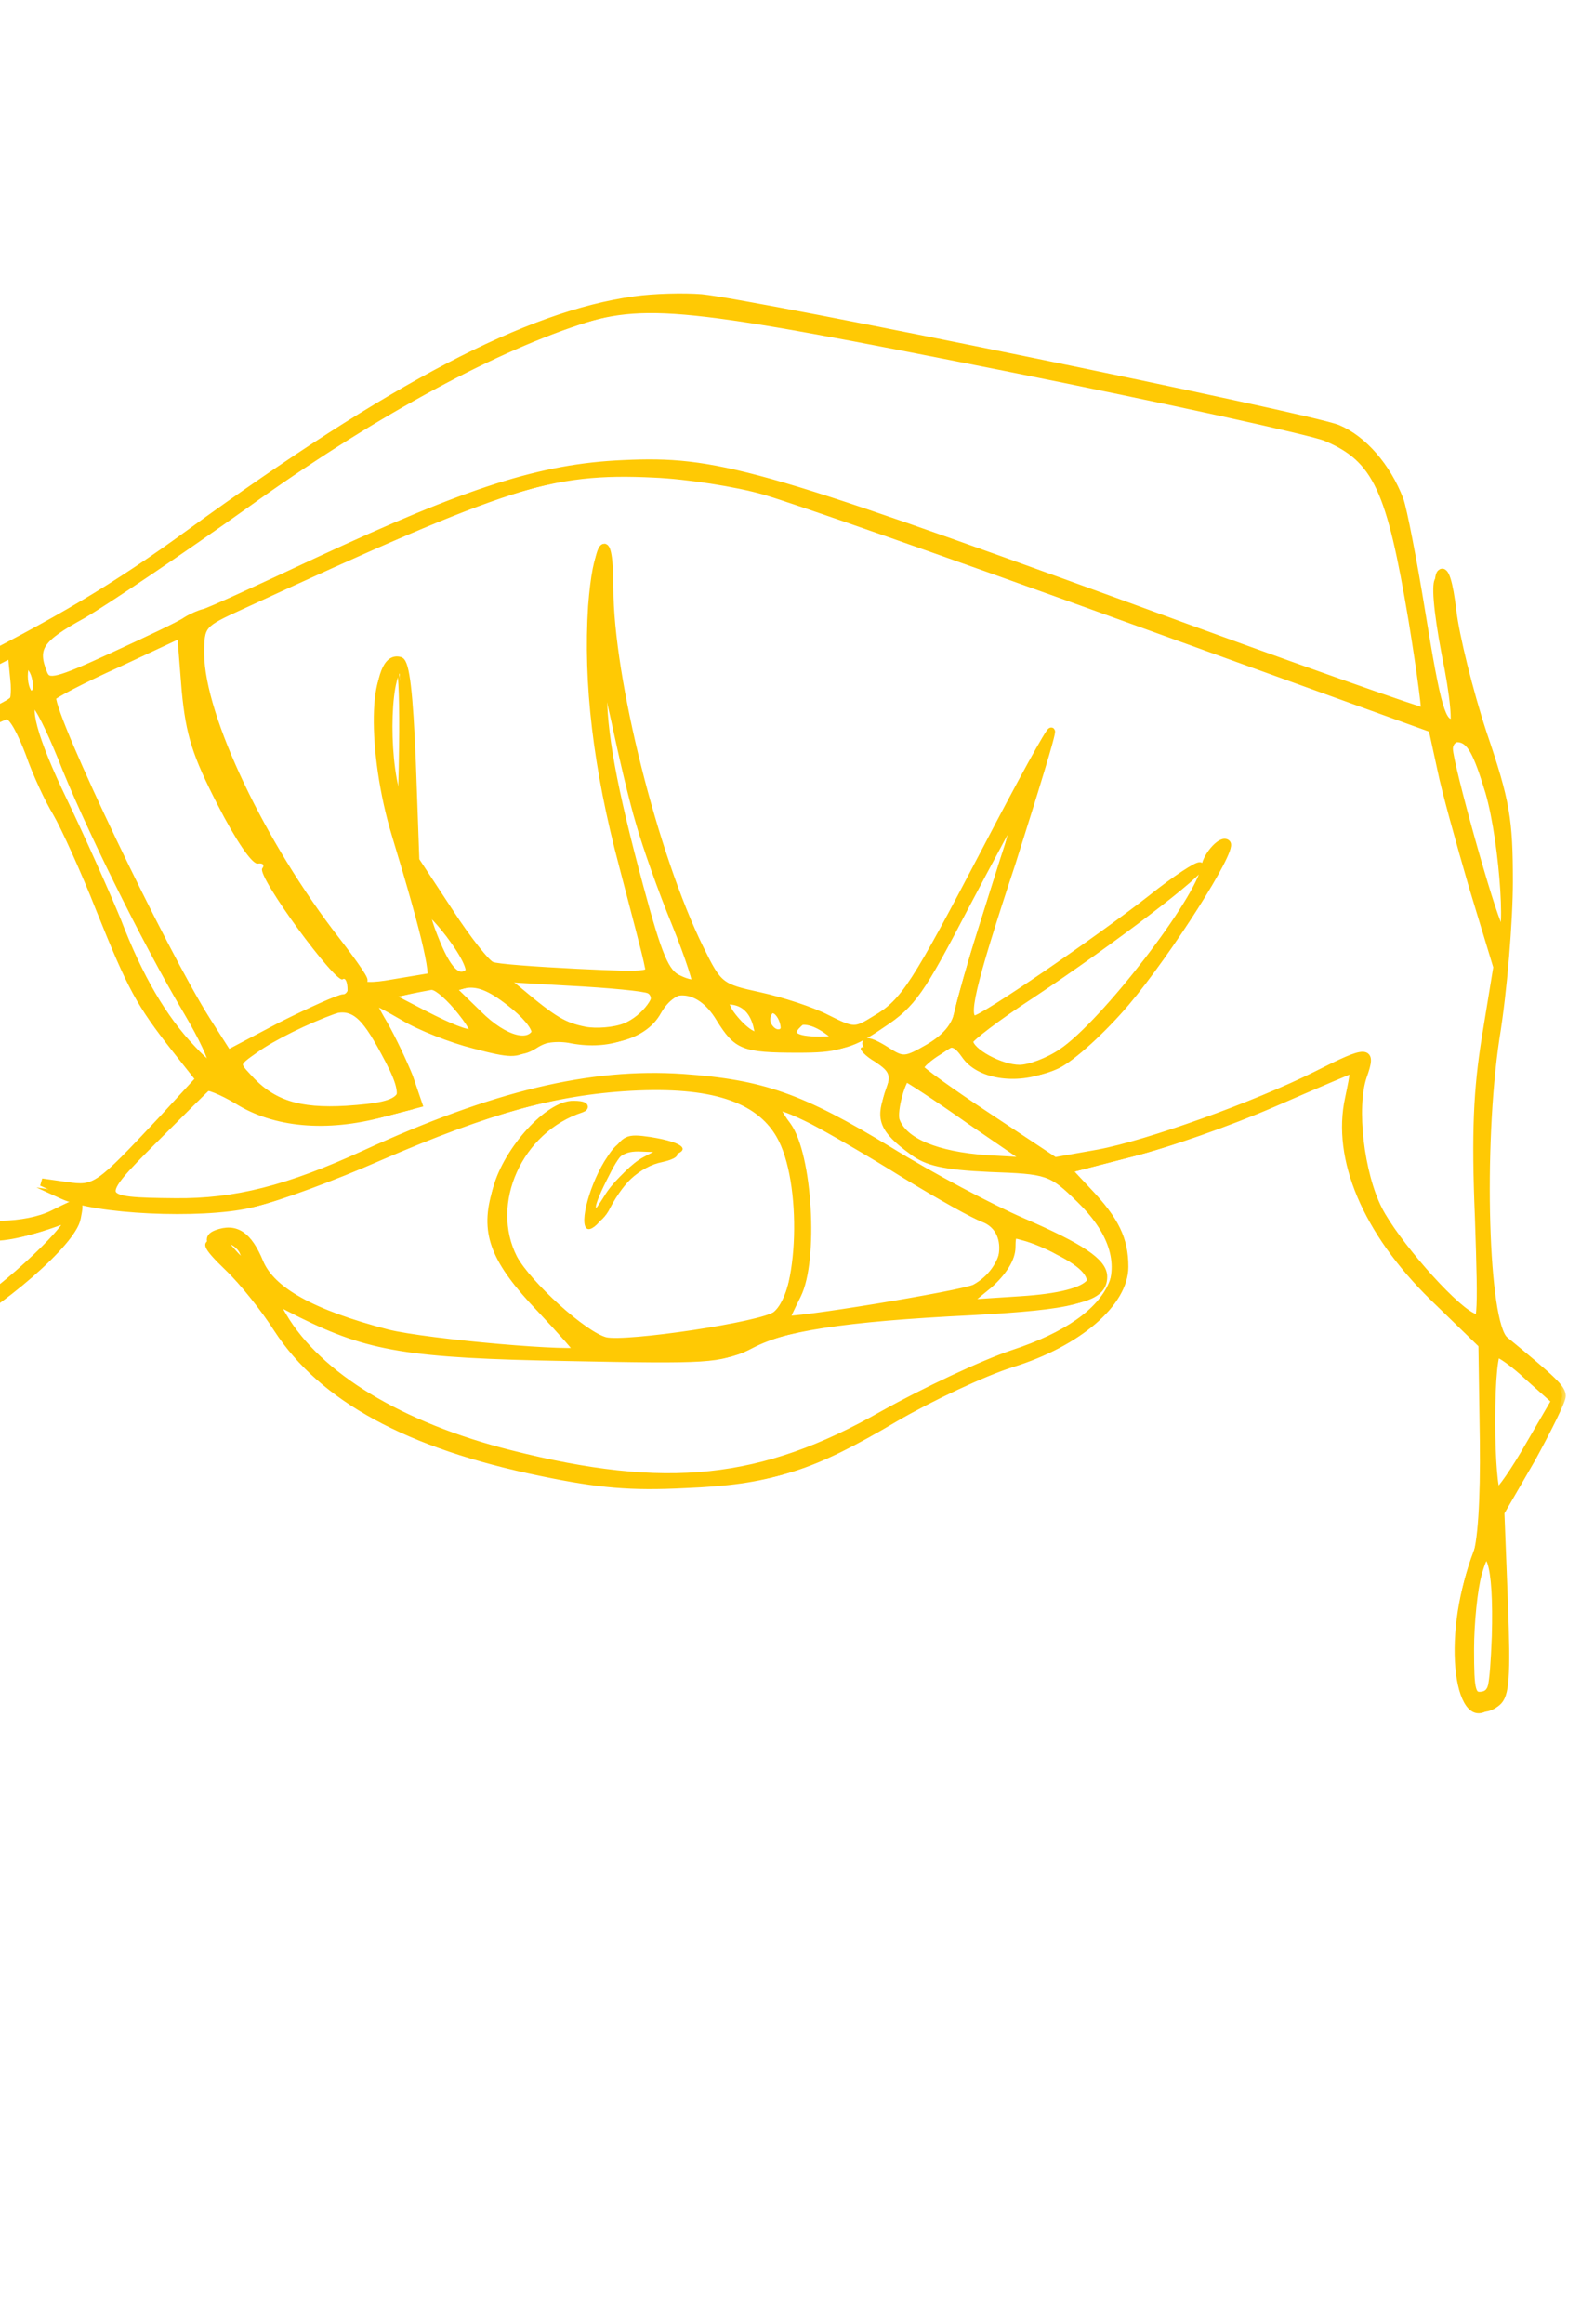 <svg xmlns="http://www.w3.org/2000/svg" width="94" height="137" viewBox="0 0 94 137" fill="none">
<g clip-path="url(#clip0_1135_97434)">
<path d="M37.094 18.006C30.812 18.879 22.866 23.04 10.884 31.735C6.558 34.896 3.063 36.976 -3.011 40.013C-5.424 41.22 -8.669 43.05 -10.25 44.09C-13.703 46.379 -17.697 49.956 -16.74 49.998C-16.407 49.998 -12.496 48.292 -8.086 46.254C-3.676 44.174 0.109 42.426 0.317 42.385C0.567 42.343 1.066 43.3 1.524 44.507C1.94 45.713 2.689 47.294 3.146 48.043C3.604 48.833 4.769 51.371 5.684 53.701C7.556 58.36 8.056 59.276 10.177 61.98L11.592 63.769L9.22 66.348C5.476 70.342 5.31 70.467 3.604 70.217L2.148 70.009L3.604 70.675C5.559 71.59 11.8 71.881 14.754 71.215C16.043 70.924 19.33 69.718 22.076 68.511C28.524 65.724 32.684 64.559 37.219 64.309C41.879 64.06 44.583 64.933 45.789 67.014C47.328 69.635 47.12 76.457 45.456 77.83C44.708 78.454 36.637 79.661 35.389 79.37C34.099 79.037 30.812 76.041 29.98 74.502C28.316 71.257 30.271 66.889 33.974 65.682C34.307 65.558 34.099 65.433 33.516 65.433C32.06 65.391 29.606 68.095 28.982 70.383C28.316 72.796 28.982 74.46 31.727 77.331C32.975 78.662 33.974 79.786 33.974 79.91C33.974 80.285 24.863 79.494 22.533 78.912C18.082 77.747 15.71 76.416 15.003 74.752C14.338 73.129 13.589 72.63 12.465 73.046C11.841 73.296 11.966 73.587 13.297 74.876C14.171 75.709 15.461 77.331 16.168 78.454C18.872 82.615 23.989 85.402 31.894 87.025C35.305 87.732 37.177 87.898 40.422 87.732C45.373 87.524 47.495 86.858 52.487 83.904C54.567 82.698 57.646 81.242 59.352 80.701C63.262 79.494 66.008 77.123 66.008 75.001C66.008 73.379 65.467 72.255 63.845 70.55L62.638 69.26L66.341 68.303C68.421 67.804 72.207 66.473 74.786 65.35C77.366 64.226 79.529 63.311 79.571 63.311C79.612 63.311 79.487 63.935 79.321 64.725C78.531 68.345 80.361 72.713 84.355 76.624L87.184 79.37L87.267 84.944C87.309 88.481 87.142 91.018 86.809 91.809C84.979 96.51 85.728 102.501 87.974 100.67C88.474 100.254 88.557 99.214 88.39 94.804L88.182 89.479L90.013 86.317C90.97 84.57 91.802 82.906 91.802 82.615C91.802 82.157 91.261 81.658 88.432 79.328C87.225 78.371 86.934 67.887 87.891 61.522C88.349 58.735 88.682 54.574 88.682 52.286C88.682 48.625 88.515 47.585 87.142 43.55C86.31 41.012 85.52 37.767 85.353 36.352C85.145 34.605 84.896 33.856 84.646 34.106C84.397 34.355 84.521 35.936 85.02 38.599C85.52 41.012 85.686 42.801 85.437 42.884C84.729 43.134 84.438 42.052 83.523 36.436C83.024 33.357 82.441 30.362 82.233 29.779C81.484 27.824 80.07 26.201 78.572 25.577C76.991 24.912 44.125 18.172 41.047 17.881C40.006 17.798 38.259 17.839 37.094 18.006ZM59.269 21.875C68.837 23.788 77.324 25.66 78.115 25.993C80.985 27.2 81.775 28.905 83.065 36.602C83.564 39.639 83.897 42.218 83.814 42.302C83.772 42.385 75.743 39.556 66.008 35.978C44.416 28.115 41.837 27.408 36.47 27.657C31.603 27.865 27.359 29.238 18.415 33.399C14.962 35.021 11.966 36.394 11.717 36.436C11.509 36.477 11.009 36.685 10.677 36.893C10.344 37.143 8.388 38.058 6.308 39.015C3.063 40.513 2.522 40.638 2.273 40.055C1.649 38.516 1.982 37.975 4.561 36.56C5.975 35.728 10.302 32.816 14.213 30.029C21.327 24.912 28.358 21.043 33.766 19.254C38.051 17.839 40.298 18.089 59.269 21.875ZM44.999 29.155C46.621 29.613 56.107 32.941 66.091 36.56L84.272 43.134L84.771 45.422C85.02 46.67 85.894 49.79 86.643 52.369L88.058 57.029L87.392 61.106C86.893 64.226 86.768 66.722 86.976 71.756C87.184 77.913 87.142 78.288 86.477 77.913C85.187 77.248 81.942 73.504 80.985 71.632C79.903 69.51 79.446 65.599 80.07 63.769C80.652 62.146 80.361 62.146 77.324 63.685C73.746 65.474 67.381 67.762 64.469 68.303L61.889 68.761L57.937 66.14C55.732 64.684 53.943 63.394 53.943 63.269C53.943 63.103 54.443 62.645 55.067 62.271C56.107 61.564 56.19 61.564 56.814 62.437C57.771 63.685 60.142 63.977 62.014 63.103C62.888 62.687 64.718 61.023 66.091 59.4C68.588 56.447 72.415 50.414 72.04 50.04C71.749 49.748 70.876 50.705 70.751 51.413C70.46 53.326 64.802 60.69 62.306 62.354C61.515 62.895 60.392 63.311 59.809 63.311C58.686 63.311 56.855 62.312 56.855 61.688C56.855 61.522 58.478 60.274 60.517 58.943C65.218 55.822 70.709 51.621 70.46 51.371C70.335 51.288 69.045 52.12 67.589 53.285C64.344 55.822 57.646 60.399 57.188 60.399C56.523 60.399 56.897 58.61 59.352 51.205C60.683 47.003 61.765 43.508 61.681 43.425C61.598 43.342 59.892 46.462 57.896 50.289C53.652 58.402 53.028 59.4 51.322 60.399C50.116 61.148 50.033 61.148 48.452 60.357C47.578 59.9 45.789 59.317 44.458 59.026C42.17 58.527 42.045 58.443 40.963 56.239C38.259 50.747 35.638 40.305 35.638 34.98C35.638 31.402 34.972 31.984 34.681 35.728C34.39 40.263 34.972 45.297 36.512 51.08C37.219 53.784 37.926 56.447 38.01 56.946C38.218 57.861 38.176 57.861 33.724 57.653C31.228 57.528 28.94 57.362 28.691 57.237C28.399 57.154 27.276 55.739 26.194 54.075L24.197 51.038L23.989 45.255C23.823 41.137 23.615 39.389 23.282 39.265C21.701 38.765 21.618 44.34 23.116 49.291C24.988 55.448 25.529 57.903 25.071 57.903C24.821 57.944 23.823 58.111 22.825 58.277C21.701 58.485 20.952 58.485 20.786 58.194C20.619 57.944 20.744 57.903 21.077 58.111C21.368 58.277 20.661 57.237 19.538 55.781C15.128 50.123 11.55 42.593 11.509 38.89C11.509 37.143 11.55 37.101 13.921 36.02C29.689 28.739 32.435 27.865 38.55 28.157C40.506 28.24 43.418 28.698 44.999 29.155ZM12.84 47.46C13.88 49.499 14.878 50.996 15.211 50.913C15.502 50.872 15.627 50.996 15.461 51.205C15.17 51.704 19.788 57.986 20.203 57.736C20.37 57.611 20.495 57.903 20.495 58.36C20.495 58.776 20.245 59.151 19.954 59.151C19.704 59.151 18.04 59.9 16.293 60.773L13.131 62.437L11.883 60.482C9.304 56.405 2.772 42.759 2.772 41.428C2.772 41.303 4.519 40.388 6.641 39.431L10.469 37.642L10.718 40.762C10.968 43.342 11.342 44.548 12.84 47.46ZM0.401 41.636C0.109 41.927 -2.304 43.05 -11.997 47.502C-15.492 49.124 -15.658 49.166 -14.701 48.126C-13.204 46.545 -7.629 42.926 -3.26 40.721L0.484 38.807L0.609 40.097C0.692 40.804 0.609 41.511 0.401 41.636ZM1.94 40.471C1.94 40.887 1.774 41.261 1.524 41.261C1.316 41.261 1.108 40.762 1.108 40.18C1.108 39.597 1.274 39.223 1.524 39.389C1.774 39.514 1.94 40.013 1.94 40.471ZM37.51 48.584C37.885 49.915 38.842 52.619 39.632 54.533C40.422 56.488 40.963 58.152 40.839 58.235C40.714 58.36 40.214 58.277 39.715 58.027C38.925 57.695 38.509 56.654 37.427 52.661C35.804 46.67 35.222 43.383 35.264 40.887C35.264 39.181 35.347 39.348 36.054 42.551C36.47 44.507 37.094 47.211 37.51 48.584ZM23.532 44.049C23.49 47.544 23.407 48.251 23.116 47.294C22.325 44.798 22.492 39.597 23.407 39.597C23.49 39.597 23.573 41.594 23.532 44.049ZM3.396 44.673C4.852 48.417 8.347 55.531 10.843 59.733C12.757 62.978 12.84 64.143 11.009 62.146C9.304 60.357 7.889 57.944 6.599 54.574C5.892 52.869 4.478 49.707 3.438 47.544C1.649 43.841 1.066 41.678 1.857 41.678C2.065 41.678 2.73 43.05 3.396 44.673ZM87.6 46.753C88.474 49.748 88.89 56.363 88.099 54.99C87.6 54.158 85.145 45.339 85.145 44.465C85.145 44.049 85.478 43.758 85.936 43.758C86.518 43.758 86.893 44.423 87.6 46.753ZM14.795 49.457C15.045 49.998 15.211 50.414 15.086 50.414C14.795 50.414 12.465 46.129 12.133 45.006C12.008 44.423 12.424 45.006 13.089 46.254C13.713 47.502 14.504 48.958 14.795 49.457ZM59.185 50.081C58.852 51.08 58.145 53.368 57.563 55.198C56.98 57.029 56.398 59.109 56.231 59.858C56.065 60.773 55.524 61.439 54.484 62.063C53.111 62.853 52.945 62.895 51.988 62.271C51.406 61.896 50.865 61.647 50.782 61.772C50.657 61.855 51.031 62.271 51.614 62.604C52.529 63.228 52.57 63.394 52.154 64.559C51.614 66.015 51.905 66.764 53.694 68.054C54.567 68.719 55.607 68.969 58.353 69.094C61.765 69.219 61.889 69.26 63.512 70.841C67.298 74.502 65.758 78.038 59.435 80.118C57.688 80.701 54.234 82.323 51.78 83.696C44.624 87.773 38.966 88.356 29.772 86.026C23.324 84.403 18.456 81.45 16.376 77.913L15.627 76.624L17.666 77.664C21.701 79.661 24.031 80.077 33.516 80.243C41.795 80.41 42.503 80.368 44 79.578C46.08 78.496 49.7 77.913 57.313 77.539C63.346 77.206 64.76 76.832 64.76 75.584C64.76 74.71 63.429 73.836 59.976 72.339C58.145 71.548 54.609 69.676 52.113 68.137C46.912 64.975 44.624 64.185 39.965 63.852C34.515 63.477 28.815 64.85 21.202 68.345C16.667 70.425 13.547 71.215 10.011 71.174C5.31 71.132 5.268 71.007 8.721 67.554C10.344 65.932 11.841 64.434 12.008 64.309C12.133 64.185 12.965 64.517 13.88 65.058C16.127 66.473 19.247 66.764 22.616 65.849L24.364 65.391L23.823 63.81C23.49 62.978 22.825 61.564 22.325 60.69C21.244 58.859 21.41 58.818 23.698 60.149C24.655 60.732 26.569 61.48 27.9 61.813C30.105 62.396 30.479 62.396 31.311 61.855C31.936 61.48 32.726 61.356 33.516 61.48C35.721 61.938 37.718 61.314 38.467 59.941C39.466 58.194 41.13 58.277 42.253 60.149C43.335 61.896 43.792 62.063 47.079 62.063C49.325 62.063 49.949 61.896 51.697 60.69C53.486 59.525 54.026 58.693 56.564 53.825C58.145 50.83 59.477 48.334 59.56 48.334C59.643 48.334 59.477 49.124 59.185 50.081ZM27.401 57.57C26.777 58.194 26.153 57.653 25.445 55.947C24.405 53.451 24.738 53.16 26.319 55.198C27.318 56.53 27.65 57.32 27.401 57.57ZM31.353 60.981C31.02 62.063 29.439 61.647 27.9 60.108L26.319 58.568L27.359 58.277C28.066 58.111 28.774 58.36 29.939 59.276C30.812 59.941 31.436 60.69 31.353 60.981ZM38.218 58.568C38.8 58.943 37.718 60.399 36.553 60.856C35.929 61.106 34.848 61.189 34.182 61.064C32.934 60.815 32.352 60.482 30.23 58.693L29.19 57.861L33.516 58.111C35.929 58.235 38.01 58.443 38.218 58.568ZM27.026 59.775C28.483 61.605 27.775 61.688 24.697 60.108L22.533 58.984L23.781 58.693C24.489 58.527 25.237 58.402 25.445 58.36C25.695 58.36 26.402 58.984 27.026 59.775ZM44.416 60.482C44.666 61.522 44.624 61.605 43.917 61.231C43.501 60.981 42.96 60.399 42.669 59.941C42.294 59.192 42.336 59.109 43.168 59.234C43.792 59.317 44.208 59.733 44.416 60.482ZM22.492 62.146C24.073 65.058 23.781 65.474 20.12 65.724C17.291 65.89 15.71 65.391 14.296 63.81C13.547 63.02 13.589 62.978 14.712 62.188C15.752 61.439 17.791 60.44 19.413 59.858C20.661 59.4 21.244 59.816 22.492 62.146ZM46.039 60.648C46.039 61.314 45.373 61.439 44.999 60.815C44.666 60.274 45.165 59.483 45.664 59.775C45.872 59.941 46.039 60.316 46.039 60.648ZM48.785 61.023C49.533 61.564 49.492 61.605 48.036 61.647C46.538 61.647 46.08 61.314 46.746 60.69C47.162 60.232 47.911 60.357 48.785 61.023ZM13.63 64.018C14.171 64.684 14.13 64.725 13.505 64.185C12.798 63.644 12.59 63.311 12.923 63.311C13.006 63.311 13.339 63.644 13.63 64.018ZM57.105 66.265L60.808 68.802L57.854 68.636C54.942 68.428 52.986 67.638 52.529 66.389C52.321 65.849 52.903 63.727 53.278 63.727C53.361 63.727 55.108 64.85 57.105 66.265ZM47.828 66.265C48.785 66.764 51.239 68.178 53.236 69.427C55.275 70.675 57.355 71.84 57.937 72.047C59.56 72.671 59.102 75.209 57.188 76.249C56.481 76.624 46.039 78.329 46.039 78.08C46.039 78.038 46.33 77.414 46.704 76.665C47.745 74.585 47.37 68.386 46.122 66.681C44.999 65.183 45.415 65.058 47.828 66.265ZM62.306 73.961C65.384 75.501 64.469 76.665 59.851 76.957L56.648 77.165L58.02 76.041C58.852 75.293 59.352 74.502 59.352 73.836C59.352 72.963 59.477 72.88 60.309 73.129C60.808 73.254 61.723 73.628 62.306 73.961ZM14.171 73.961C14.587 75.001 14.213 75.085 13.381 74.128C12.757 73.42 12.715 73.296 13.256 73.296C13.63 73.296 14.046 73.587 14.171 73.961ZM42.919 79.536C42.461 79.744 41.338 79.869 40.422 79.869L38.758 79.827L40.422 79.536C41.338 79.37 42.461 79.245 42.919 79.203L43.751 79.162L42.919 79.536ZM89.971 81.325L91.51 82.698L89.888 85.485C89.014 87.025 88.141 88.273 87.974 88.273C87.808 88.273 87.641 86.4 87.641 84.112C87.641 81.575 87.808 79.952 88.058 79.952C88.307 79.952 89.181 80.576 89.971 81.325ZM87.974 96.468C87.85 99.547 87.725 100.129 87.142 100.254C86.477 100.379 86.393 100.046 86.393 97.55C86.393 96.011 86.601 93.972 86.851 93.099C87.558 90.519 88.099 92.183 87.974 96.468Z" fill="#FFC904"/>
<path d="M35.639 68.471C34.64 70.135 34.099 72.465 34.723 72.465C34.973 72.465 35.431 72.049 35.68 71.508C36.512 69.927 37.76 68.762 39.05 68.513C40.548 68.18 40.132 67.68 38.052 67.348C36.637 67.14 36.429 67.223 35.639 68.471ZM37.594 68.554C36.97 68.887 36.055 69.802 35.639 70.51C34.557 72.257 34.557 71.633 35.639 69.553C36.304 68.221 36.72 67.888 37.636 67.888L38.759 67.93L37.594 68.554Z" fill="#FFC904"/>
<path d="M-6.379 69.842C-6.379 70.591 -3.967 72.421 -2.219 72.92C-0.68 73.378 0.859 73.212 3.397 72.255C4.77 71.714 0.735 75.749 -1.678 77.289C-4.175 78.911 -8.959 80.492 -13.327 81.158C-18.819 81.99 -23.312 83.903 -26.432 86.857C-28.346 88.646 -30.01 89.561 -34.461 91.226C-36.167 91.85 -36.25 91.974 -35.085 91.766C-32.381 91.309 -27.514 88.729 -25.725 86.857C-23.603 84.694 -19.318 82.78 -14.284 81.865C-7.128 80.492 -6.296 80.284 -3.55 78.911C-0.347 77.289 3.98 73.544 4.229 72.13C4.437 71.048 4.479 71.048 2.815 71.88C1.234 72.671 -1.762 72.712 -3.134 72.005C-3.675 71.755 -4.591 71.048 -5.215 70.466C-5.88 69.883 -6.379 69.592 -6.379 69.842Z" fill="#FFC904"/>
<mask id="path-4-outside-1_1135_97434" maskUnits="userSpaceOnUse" x="-17.571" y="16.695" width="110" height="85" fill="black">
<rect fill="white" x="-17.571" y="16.695" width="110" height="85"/>
<path d="M37.407 17.693C31.125 18.567 23.179 22.727 11.197 31.422C6.87 34.584 3.376 36.664 -2.698 39.701C-5.111 40.907 -8.356 42.738 -9.937 43.778C-13.39 46.066 -17.384 49.644 -16.427 49.686C-16.094 49.686 -12.184 47.98 -7.774 45.941C-3.364 43.861 0.422 42.114 0.63 42.072C0.88 42.031 1.379 42.987 1.836 44.194C2.252 45.401 3.001 46.981 3.459 47.73C3.917 48.521 5.081 51.059 5.997 53.388C7.869 58.048 8.368 58.963 10.49 61.667L11.904 63.456L9.533 66.035C5.789 70.029 5.622 70.154 3.917 69.904L2.46 69.697L3.917 70.362C5.872 71.277 12.112 71.569 15.066 70.903C16.356 70.612 19.642 69.405 22.388 68.199C28.837 65.411 32.997 64.246 37.532 63.997C42.191 63.747 44.895 64.621 46.102 66.701C47.641 69.322 47.433 76.145 45.769 77.518C45.02 78.142 36.949 79.348 35.701 79.057C34.411 78.724 31.125 75.729 30.293 74.19C28.628 70.945 30.584 66.576 34.286 65.37C34.619 65.245 34.411 65.12 33.829 65.12C32.373 65.079 29.918 67.783 29.294 70.071C28.628 72.484 29.294 74.148 32.04 77.019C33.288 78.35 34.286 79.473 34.286 79.598C34.286 79.972 25.175 79.182 22.846 78.599C18.394 77.435 16.023 76.103 15.316 74.439C14.65 72.817 13.901 72.317 12.778 72.734C12.154 72.983 12.279 73.274 13.61 74.564C14.484 75.396 15.773 77.019 16.481 78.142C19.185 82.302 24.302 85.09 32.206 86.712C35.618 87.419 37.49 87.586 40.735 87.419C45.686 87.211 47.807 86.546 52.8 83.592C54.88 82.385 57.958 80.929 59.664 80.388C63.575 79.182 66.321 76.811 66.321 74.689C66.321 73.066 65.78 71.943 64.157 70.237L62.951 68.948L66.653 67.991C68.734 67.492 72.519 66.16 75.099 65.037C77.678 63.914 79.841 62.998 79.883 62.998C79.925 62.998 79.8 63.623 79.633 64.413C78.843 68.032 80.674 72.401 84.667 76.311L87.496 79.057L87.58 84.632C87.621 88.168 87.455 90.706 87.122 91.496C85.291 96.197 86.04 102.188 88.287 100.358C88.786 99.942 88.869 98.902 88.703 94.492L88.495 89.166L90.325 86.005C91.282 84.257 92.114 82.593 92.114 82.302C92.114 81.844 91.573 81.345 88.744 79.016C87.538 78.059 87.247 67.575 88.204 61.209C88.661 58.422 88.994 54.262 88.994 51.974C88.994 48.313 88.828 47.273 87.455 43.237C86.623 40.699 85.832 37.454 85.666 36.04C85.458 34.293 85.208 33.544 84.959 33.793C84.709 34.043 84.834 35.624 85.333 38.286C85.832 40.699 85.999 42.488 85.749 42.572C85.042 42.821 84.751 41.739 83.835 36.123C83.336 33.044 82.754 30.049 82.546 29.467C81.797 27.511 80.382 25.889 78.885 25.265C77.304 24.599 44.438 17.86 41.359 17.568C40.319 17.485 38.572 17.527 37.407 17.693ZM59.581 21.562C69.15 23.476 77.636 25.348 78.427 25.681C81.298 26.887 82.088 28.593 83.378 36.289C83.877 39.327 84.21 41.906 84.126 41.989C84.085 42.072 76.056 39.243 66.321 35.666C44.729 27.803 42.149 27.095 36.783 27.345C31.915 27.553 27.672 28.926 18.727 33.086C15.274 34.709 12.279 36.081 12.029 36.123C11.821 36.165 11.322 36.373 10.989 36.581C10.656 36.83 8.701 37.746 6.621 38.703C3.376 40.2 2.835 40.325 2.585 39.742C1.961 38.203 2.294 37.662 4.873 36.248C6.288 35.416 10.615 32.504 14.525 29.716C21.639 24.599 28.67 20.73 34.078 18.941C38.364 17.527 40.61 17.776 59.581 21.562ZM45.311 28.843C46.934 29.3 56.419 32.629 66.404 36.248L84.584 42.821L85.083 45.109C85.333 46.357 86.207 49.478 86.956 52.057L88.37 56.716L87.704 60.794C87.205 63.914 87.08 66.41 87.288 71.444C87.496 77.601 87.455 77.975 86.789 77.601C85.499 76.935 82.254 73.191 81.298 71.319C80.216 69.197 79.758 65.287 80.382 63.456C80.965 61.834 80.674 61.834 77.636 63.373C74.059 65.162 67.694 67.45 64.781 67.991L62.202 68.448L58.25 65.827C56.045 64.371 54.256 63.082 54.256 62.957C54.256 62.79 54.755 62.333 55.379 61.958C56.419 61.251 56.502 61.251 57.126 62.125C58.083 63.373 60.455 63.664 62.327 62.79C63.2 62.374 65.031 60.71 66.404 59.088C68.9 56.134 72.727 50.102 72.353 49.727C72.062 49.436 71.188 50.393 71.063 51.1C70.772 53.014 65.114 60.377 62.618 62.042C61.828 62.582 60.704 62.998 60.122 62.998C58.998 62.998 57.168 62 57.168 61.376C57.168 61.209 58.791 59.961 60.829 58.63C65.53 55.51 71.022 51.308 70.772 51.059C70.647 50.975 69.358 51.807 67.901 52.972C64.656 55.51 57.958 60.086 57.501 60.086C56.835 60.086 57.21 58.297 59.664 50.892C60.995 46.69 62.077 43.196 61.994 43.112C61.911 43.029 60.205 46.149 58.208 49.977C53.965 58.089 53.34 59.088 51.635 60.086C50.428 60.835 50.345 60.835 48.764 60.045C47.891 59.587 46.102 59.005 44.77 58.713C42.482 58.214 42.357 58.131 41.276 55.926C38.572 50.434 35.951 39.992 35.951 34.667C35.951 31.089 35.285 31.672 34.994 35.416C34.703 39.95 35.285 44.984 36.824 50.767C37.532 53.471 38.239 56.134 38.322 56.633C38.53 57.548 38.488 57.548 34.037 57.34C31.541 57.216 29.253 57.049 29.003 56.924C28.712 56.841 27.588 55.427 26.507 53.763L24.51 50.726L24.302 44.943C24.136 40.824 23.927 39.077 23.595 38.952C22.014 38.453 21.93 44.028 23.428 48.978C25.3 55.136 25.841 57.59 25.384 57.59C25.134 57.632 24.136 57.798 23.137 57.965C22.014 58.172 21.265 58.172 21.099 57.881C20.932 57.632 21.057 57.59 21.39 57.798C21.681 57.965 20.974 56.924 19.85 55.468C15.441 49.81 11.863 42.28 11.821 38.578C11.821 36.83 11.863 36.789 14.234 35.707C30.001 28.427 32.747 27.553 38.863 27.844C40.818 27.927 43.73 28.385 45.311 28.843ZM13.152 47.148C14.192 49.186 15.191 50.684 15.524 50.601C15.815 50.559 15.94 50.684 15.773 50.892C15.482 51.391 20.1 57.673 20.516 57.424C20.682 57.299 20.807 57.59 20.807 58.048C20.807 58.464 20.558 58.838 20.266 58.838C20.017 58.838 18.353 59.587 16.605 60.461L13.444 62.125L12.195 60.169C9.616 56.092 3.084 42.447 3.084 41.115C3.084 40.991 4.832 40.075 6.954 39.118L10.781 37.33L11.031 40.45C11.28 43.029 11.655 44.236 13.152 47.148ZM0.713 41.323C0.422 41.615 -1.991 42.738 -11.684 47.189C-15.179 48.812 -15.345 48.853 -14.389 47.813C-12.891 46.233 -7.316 42.613 -2.948 40.408L0.796 38.494L0.921 39.784C1.004 40.491 0.921 41.199 0.713 41.323ZM2.252 40.159C2.252 40.575 2.086 40.949 1.836 40.949C1.628 40.949 1.42 40.45 1.42 39.867C1.42 39.285 1.587 38.91 1.836 39.077C2.086 39.202 2.252 39.701 2.252 40.159ZM37.823 48.271C38.197 49.602 39.154 52.306 39.944 54.22C40.735 56.176 41.276 57.84 41.151 57.923C41.026 58.048 40.527 57.965 40.028 57.715C39.237 57.382 38.821 56.342 37.739 52.348C36.117 46.357 35.535 43.071 35.576 40.575C35.576 38.869 35.659 39.035 36.367 42.239C36.783 44.194 37.407 46.898 37.823 48.271ZM23.844 43.736C23.803 47.231 23.719 47.938 23.428 46.981C22.638 44.485 22.804 39.285 23.719 39.285C23.803 39.285 23.886 41.282 23.844 43.736ZM3.709 44.36C5.165 48.105 8.659 55.219 11.155 59.421C13.069 62.666 13.152 63.831 11.322 61.834C9.616 60.045 8.202 57.632 6.912 54.262C6.205 52.556 4.79 49.394 3.75 47.231C1.961 43.528 1.379 41.365 2.169 41.365C2.377 41.365 3.043 42.738 3.709 44.36ZM87.912 46.441C88.786 49.436 89.202 56.051 88.412 54.678C87.912 53.846 85.458 45.026 85.458 44.152C85.458 43.736 85.791 43.445 86.248 43.445C86.831 43.445 87.205 44.111 87.912 46.441ZM15.108 49.145C15.357 49.686 15.524 50.102 15.399 50.102C15.108 50.102 12.778 45.816 12.445 44.693C12.32 44.111 12.736 44.693 13.402 45.941C14.026 47.189 14.816 48.645 15.108 49.145ZM59.498 49.769C59.165 50.767 58.458 53.055 57.875 54.886C57.293 56.716 56.71 58.797 56.544 59.545C56.377 60.461 55.837 61.126 54.797 61.75C53.424 62.541 53.257 62.582 52.3 61.958C51.718 61.584 51.177 61.334 51.094 61.459C50.969 61.542 51.344 61.958 51.926 62.291C52.841 62.915 52.883 63.082 52.467 64.246C51.926 65.703 52.217 66.451 54.006 67.741C54.88 68.407 55.92 68.656 58.666 68.781C62.077 68.906 62.202 68.948 63.824 70.528C67.61 74.19 66.071 77.726 59.747 79.806C58 80.388 54.547 82.011 52.093 83.384C44.937 87.461 39.279 88.043 30.085 85.713C23.636 84.091 18.769 81.137 16.689 77.601L15.94 76.311L17.978 77.351C22.014 79.348 24.343 79.764 33.829 79.931C42.108 80.097 42.815 80.055 44.313 79.265C46.393 78.183 50.012 77.601 57.626 77.227C63.658 76.894 65.073 76.519 65.073 75.271C65.073 74.398 63.741 73.524 60.288 72.026C58.458 71.236 54.921 69.364 52.425 67.824C47.225 64.662 44.937 63.872 40.277 63.539C34.827 63.165 29.128 64.538 21.515 68.032C16.98 70.112 13.86 70.903 10.323 70.861C5.622 70.82 5.581 70.695 9.034 67.242C10.656 65.619 12.154 64.122 12.32 63.997C12.445 63.872 13.277 64.205 14.192 64.746C16.439 66.16 19.559 66.451 22.929 65.536L24.676 65.079L24.136 63.498C23.803 62.666 23.137 61.251 22.638 60.377C21.556 58.547 21.723 58.505 24.011 59.837C24.968 60.419 26.881 61.168 28.212 61.501C30.418 62.083 30.792 62.083 31.624 61.542C32.248 61.168 33.038 61.043 33.829 61.168C36.034 61.626 38.031 61.002 38.78 59.629C39.778 57.881 41.442 57.965 42.565 59.837C43.647 61.584 44.105 61.75 47.391 61.75C49.638 61.75 50.262 61.584 52.009 60.377C53.798 59.213 54.339 58.38 56.877 53.513C58.458 50.518 59.789 48.022 59.872 48.022C59.955 48.022 59.789 48.812 59.498 49.769ZM27.713 57.257C27.089 57.881 26.465 57.34 25.758 55.635C24.718 53.139 25.051 52.847 26.632 54.886C27.63 56.217 27.963 57.008 27.713 57.257ZM31.666 60.669C31.333 61.75 29.752 61.334 28.212 59.795L26.632 58.256L27.672 57.965C28.379 57.798 29.086 58.048 30.251 58.963C31.125 59.629 31.749 60.377 31.666 60.669ZM38.53 58.256C39.112 58.63 38.031 60.086 36.866 60.544C36.242 60.794 35.16 60.877 34.495 60.752C33.246 60.502 32.664 60.169 30.542 58.38L29.502 57.548L33.829 57.798C36.242 57.923 38.322 58.131 38.53 58.256ZM27.339 59.462C28.795 61.293 28.088 61.376 25.009 59.795L22.846 58.672L24.094 58.38C24.801 58.214 25.55 58.089 25.758 58.048C26.008 58.048 26.715 58.672 27.339 59.462ZM44.729 60.169C44.978 61.209 44.937 61.293 44.23 60.918C43.813 60.669 43.273 60.086 42.981 59.629C42.607 58.88 42.649 58.797 43.481 58.921C44.105 59.005 44.521 59.421 44.729 60.169ZM22.804 61.834C24.385 64.746 24.094 65.162 20.433 65.411C17.604 65.578 16.023 65.079 14.608 63.498C13.86 62.707 13.901 62.666 15.024 61.875C16.064 61.126 18.103 60.128 19.726 59.545C20.974 59.088 21.556 59.504 22.804 61.834ZM46.351 60.336C46.351 61.002 45.686 61.126 45.311 60.502C44.978 59.961 45.478 59.171 45.977 59.462C46.185 59.629 46.351 60.003 46.351 60.336ZM49.097 60.71C49.846 61.251 49.804 61.293 48.348 61.334C46.85 61.334 46.393 61.002 47.059 60.377C47.475 59.92 48.223 60.045 49.097 60.71ZM13.943 63.706C14.484 64.371 14.442 64.413 13.818 63.872C13.111 63.331 12.903 62.998 13.236 62.998C13.319 62.998 13.652 63.331 13.943 63.706ZM57.418 65.952L61.12 68.49L58.166 68.324C55.254 68.116 53.299 67.325 52.841 66.077C52.633 65.536 53.216 63.414 53.59 63.414C53.673 63.414 55.421 64.538 57.418 65.952ZM48.14 65.952C49.097 66.451 51.552 67.866 53.549 69.114C55.587 70.362 57.667 71.527 58.25 71.735C59.872 72.359 59.414 74.897 57.501 75.937C56.794 76.311 46.351 78.017 46.351 77.767C46.351 77.726 46.642 77.102 47.017 76.353C48.057 74.273 47.683 68.074 46.434 66.368C45.311 64.871 45.727 64.746 48.14 65.952ZM62.618 73.649C65.697 75.188 64.781 76.353 60.163 76.644L56.96 76.852L58.333 75.729C59.165 74.98 59.664 74.19 59.664 73.524C59.664 72.65 59.789 72.567 60.621 72.817C61.12 72.942 62.035 73.316 62.618 73.649ZM14.484 73.649C14.9 74.689 14.525 74.772 13.693 73.815C13.069 73.108 13.027 72.983 13.568 72.983C13.943 72.983 14.359 73.274 14.484 73.649ZM43.231 79.224C42.773 79.431 41.65 79.556 40.735 79.556L39.071 79.515L40.735 79.224C41.65 79.057 42.773 78.932 43.231 78.891L44.063 78.849L43.231 79.224ZM90.284 81.012L91.823 82.385L90.201 85.173C89.327 86.712 88.453 87.96 88.287 87.96C88.12 87.96 87.954 86.088 87.954 83.8C87.954 81.262 88.12 79.639 88.37 79.639C88.62 79.639 89.493 80.264 90.284 81.012ZM88.287 96.156C88.162 99.234 88.037 99.817 87.455 99.942C86.789 100.066 86.706 99.734 86.706 97.237C86.706 95.698 86.914 93.66 87.163 92.786C87.871 90.207 88.412 91.871 88.287 96.156Z"/>
</mask>
<path d="M37.407 17.693C31.125 18.567 23.179 22.727 11.197 31.422C6.87 34.584 3.376 36.664 -2.698 39.701C-5.111 40.907 -8.356 42.738 -9.937 43.778C-13.39 46.066 -17.384 49.644 -16.427 49.686C-16.094 49.686 -12.184 47.98 -7.774 45.941C-3.364 43.861 0.422 42.114 0.63 42.072C0.88 42.031 1.379 42.987 1.836 44.194C2.252 45.401 3.001 46.981 3.459 47.73C3.917 48.521 5.081 51.059 5.997 53.388C7.869 58.048 8.368 58.963 10.49 61.667L11.904 63.456L9.533 66.035C5.789 70.029 5.622 70.154 3.917 69.904L2.46 69.697L3.917 70.362C5.872 71.277 12.112 71.569 15.066 70.903C16.356 70.612 19.642 69.405 22.388 68.199C28.837 65.411 32.997 64.246 37.532 63.997C42.191 63.747 44.895 64.621 46.102 66.701C47.641 69.322 47.433 76.145 45.769 77.518C45.02 78.142 36.949 79.348 35.701 79.057C34.411 78.724 31.125 75.729 30.293 74.19C28.628 70.945 30.584 66.576 34.286 65.37C34.619 65.245 34.411 65.12 33.829 65.12C32.373 65.079 29.918 67.783 29.294 70.071C28.628 72.484 29.294 74.148 32.04 77.019C33.288 78.35 34.286 79.473 34.286 79.598C34.286 79.972 25.175 79.182 22.846 78.599C18.394 77.435 16.023 76.103 15.316 74.439C14.65 72.817 13.901 72.317 12.778 72.734C12.154 72.983 12.279 73.274 13.61 74.564C14.484 75.396 15.773 77.019 16.481 78.142C19.185 82.302 24.302 85.09 32.206 86.712C35.618 87.419 37.49 87.586 40.735 87.419C45.686 87.211 47.807 86.546 52.8 83.592C54.88 82.385 57.958 80.929 59.664 80.388C63.575 79.182 66.321 76.811 66.321 74.689C66.321 73.066 65.78 71.943 64.157 70.237L62.951 68.948L66.653 67.991C68.734 67.492 72.519 66.16 75.099 65.037C77.678 63.914 79.841 62.998 79.883 62.998C79.925 62.998 79.8 63.623 79.633 64.413C78.843 68.032 80.674 72.401 84.667 76.311L87.496 79.057L87.58 84.632C87.621 88.168 87.455 90.706 87.122 91.496C85.291 96.197 86.04 102.188 88.287 100.358C88.786 99.942 88.869 98.902 88.703 94.492L88.495 89.166L90.325 86.005C91.282 84.257 92.114 82.593 92.114 82.302C92.114 81.844 91.573 81.345 88.744 79.016C87.538 78.059 87.247 67.575 88.204 61.209C88.661 58.422 88.994 54.262 88.994 51.974C88.994 48.313 88.828 47.273 87.455 43.237C86.623 40.699 85.832 37.454 85.666 36.04C85.458 34.293 85.208 33.544 84.959 33.793C84.709 34.043 84.834 35.624 85.333 38.286C85.832 40.699 85.999 42.488 85.749 42.572C85.042 42.821 84.751 41.739 83.835 36.123C83.336 33.044 82.754 30.049 82.546 29.467C81.797 27.511 80.382 25.889 78.885 25.265C77.304 24.599 44.438 17.86 41.359 17.568C40.319 17.485 38.572 17.527 37.407 17.693ZM59.581 21.562C69.15 23.476 77.636 25.348 78.427 25.681C81.298 26.887 82.088 28.593 83.378 36.289C83.877 39.327 84.21 41.906 84.126 41.989C84.085 42.072 76.056 39.243 66.321 35.666C44.729 27.803 42.149 27.095 36.783 27.345C31.915 27.553 27.672 28.926 18.727 33.086C15.274 34.709 12.279 36.081 12.029 36.123C11.821 36.165 11.322 36.373 10.989 36.581C10.656 36.83 8.701 37.746 6.621 38.703C3.376 40.2 2.835 40.325 2.585 39.742C1.961 38.203 2.294 37.662 4.873 36.248C6.288 35.416 10.615 32.504 14.525 29.716C21.639 24.599 28.67 20.73 34.078 18.941C38.364 17.527 40.61 17.776 59.581 21.562ZM45.311 28.843C46.934 29.3 56.419 32.629 66.404 36.248L84.584 42.821L85.083 45.109C85.333 46.357 86.207 49.478 86.956 52.057L88.37 56.716L87.704 60.794C87.205 63.914 87.08 66.41 87.288 71.444C87.496 77.601 87.455 77.975 86.789 77.601C85.499 76.935 82.254 73.191 81.298 71.319C80.216 69.197 79.758 65.287 80.382 63.456C80.965 61.834 80.674 61.834 77.636 63.373C74.059 65.162 67.694 67.45 64.781 67.991L62.202 68.448L58.25 65.827C56.045 64.371 54.256 63.082 54.256 62.957C54.256 62.79 54.755 62.333 55.379 61.958C56.419 61.251 56.502 61.251 57.126 62.125C58.083 63.373 60.455 63.664 62.327 62.79C63.2 62.374 65.031 60.71 66.404 59.088C68.9 56.134 72.727 50.102 72.353 49.727C72.062 49.436 71.188 50.393 71.063 51.1C70.772 53.014 65.114 60.377 62.618 62.042C61.828 62.582 60.704 62.998 60.122 62.998C58.998 62.998 57.168 62 57.168 61.376C57.168 61.209 58.791 59.961 60.829 58.63C65.53 55.51 71.022 51.308 70.772 51.059C70.647 50.975 69.358 51.807 67.901 52.972C64.656 55.51 57.958 60.086 57.501 60.086C56.835 60.086 57.21 58.297 59.664 50.892C60.995 46.69 62.077 43.196 61.994 43.112C61.911 43.029 60.205 46.149 58.208 49.977C53.965 58.089 53.34 59.088 51.635 60.086C50.428 60.835 50.345 60.835 48.764 60.045C47.891 59.587 46.102 59.005 44.77 58.713C42.482 58.214 42.357 58.131 41.276 55.926C38.572 50.434 35.951 39.992 35.951 34.667C35.951 31.089 35.285 31.672 34.994 35.416C34.703 39.95 35.285 44.984 36.824 50.767C37.532 53.471 38.239 56.134 38.322 56.633C38.53 57.548 38.488 57.548 34.037 57.34C31.541 57.216 29.253 57.049 29.003 56.924C28.712 56.841 27.588 55.427 26.507 53.763L24.51 50.726L24.302 44.943C24.136 40.824 23.927 39.077 23.595 38.952C22.014 38.453 21.93 44.028 23.428 48.978C25.3 55.136 25.841 57.59 25.384 57.59C25.134 57.632 24.136 57.798 23.137 57.965C22.014 58.172 21.265 58.172 21.099 57.881C20.932 57.632 21.057 57.59 21.39 57.798C21.681 57.965 20.974 56.924 19.85 55.468C15.441 49.81 11.863 42.28 11.821 38.578C11.821 36.83 11.863 36.789 14.234 35.707C30.001 28.427 32.747 27.553 38.863 27.844C40.818 27.927 43.73 28.385 45.311 28.843ZM13.152 47.148C14.192 49.186 15.191 50.684 15.524 50.601C15.815 50.559 15.94 50.684 15.773 50.892C15.482 51.391 20.1 57.673 20.516 57.424C20.682 57.299 20.807 57.59 20.807 58.048C20.807 58.464 20.558 58.838 20.266 58.838C20.017 58.838 18.353 59.587 16.605 60.461L13.444 62.125L12.195 60.169C9.616 56.092 3.084 42.447 3.084 41.115C3.084 40.991 4.832 40.075 6.954 39.118L10.781 37.33L11.031 40.45C11.28 43.029 11.655 44.236 13.152 47.148ZM0.713 41.323C0.422 41.615 -1.991 42.738 -11.684 47.189C-15.179 48.812 -15.345 48.853 -14.389 47.813C-12.891 46.233 -7.316 42.613 -2.948 40.408L0.796 38.494L0.921 39.784C1.004 40.491 0.921 41.199 0.713 41.323ZM2.252 40.159C2.252 40.575 2.086 40.949 1.836 40.949C1.628 40.949 1.42 40.45 1.42 39.867C1.42 39.285 1.587 38.91 1.836 39.077C2.086 39.202 2.252 39.701 2.252 40.159ZM37.823 48.271C38.197 49.602 39.154 52.306 39.944 54.22C40.735 56.176 41.276 57.84 41.151 57.923C41.026 58.048 40.527 57.965 40.028 57.715C39.237 57.382 38.821 56.342 37.739 52.348C36.117 46.357 35.535 43.071 35.576 40.575C35.576 38.869 35.659 39.035 36.367 42.239C36.783 44.194 37.407 46.898 37.823 48.271ZM23.844 43.736C23.803 47.231 23.719 47.938 23.428 46.981C22.638 44.485 22.804 39.285 23.719 39.285C23.803 39.285 23.886 41.282 23.844 43.736ZM3.709 44.36C5.165 48.105 8.659 55.219 11.155 59.421C13.069 62.666 13.152 63.831 11.322 61.834C9.616 60.045 8.202 57.632 6.912 54.262C6.205 52.556 4.79 49.394 3.75 47.231C1.961 43.528 1.379 41.365 2.169 41.365C2.377 41.365 3.043 42.738 3.709 44.36ZM87.912 46.441C88.786 49.436 89.202 56.051 88.412 54.678C87.912 53.846 85.458 45.026 85.458 44.152C85.458 43.736 85.791 43.445 86.248 43.445C86.831 43.445 87.205 44.111 87.912 46.441ZM15.108 49.145C15.357 49.686 15.524 50.102 15.399 50.102C15.108 50.102 12.778 45.816 12.445 44.693C12.32 44.111 12.736 44.693 13.402 45.941C14.026 47.189 14.816 48.645 15.108 49.145ZM59.498 49.769C59.165 50.767 58.458 53.055 57.875 54.886C57.293 56.716 56.71 58.797 56.544 59.545C56.377 60.461 55.837 61.126 54.797 61.75C53.424 62.541 53.257 62.582 52.3 61.958C51.718 61.584 51.177 61.334 51.094 61.459C50.969 61.542 51.344 61.958 51.926 62.291C52.841 62.915 52.883 63.082 52.467 64.246C51.926 65.703 52.217 66.451 54.006 67.741C54.88 68.407 55.92 68.656 58.666 68.781C62.077 68.906 62.202 68.948 63.824 70.528C67.61 74.19 66.071 77.726 59.747 79.806C58 80.388 54.547 82.011 52.093 83.384C44.937 87.461 39.279 88.043 30.085 85.713C23.636 84.091 18.769 81.137 16.689 77.601L15.94 76.311L17.978 77.351C22.014 79.348 24.343 79.764 33.829 79.931C42.108 80.097 42.815 80.055 44.313 79.265C46.393 78.183 50.012 77.601 57.626 77.227C63.658 76.894 65.073 76.519 65.073 75.271C65.073 74.398 63.741 73.524 60.288 72.026C58.458 71.236 54.921 69.364 52.425 67.824C47.225 64.662 44.937 63.872 40.277 63.539C34.827 63.165 29.128 64.538 21.515 68.032C16.98 70.112 13.86 70.903 10.323 70.861C5.622 70.82 5.581 70.695 9.034 67.242C10.656 65.619 12.154 64.122 12.32 63.997C12.445 63.872 13.277 64.205 14.192 64.746C16.439 66.16 19.559 66.451 22.929 65.536L24.676 65.079L24.136 63.498C23.803 62.666 23.137 61.251 22.638 60.377C21.556 58.547 21.723 58.505 24.011 59.837C24.968 60.419 26.881 61.168 28.212 61.501C30.418 62.083 30.792 62.083 31.624 61.542C32.248 61.168 33.038 61.043 33.829 61.168C36.034 61.626 38.031 61.002 38.78 59.629C39.778 57.881 41.442 57.965 42.565 59.837C43.647 61.584 44.105 61.75 47.391 61.75C49.638 61.75 50.262 61.584 52.009 60.377C53.798 59.213 54.339 58.38 56.877 53.513C58.458 50.518 59.789 48.022 59.872 48.022C59.955 48.022 59.789 48.812 59.498 49.769ZM27.713 57.257C27.089 57.881 26.465 57.34 25.758 55.635C24.718 53.139 25.051 52.847 26.632 54.886C27.63 56.217 27.963 57.008 27.713 57.257ZM31.666 60.669C31.333 61.75 29.752 61.334 28.212 59.795L26.632 58.256L27.672 57.965C28.379 57.798 29.086 58.048 30.251 58.963C31.125 59.629 31.749 60.377 31.666 60.669ZM38.53 58.256C39.112 58.63 38.031 60.086 36.866 60.544C36.242 60.794 35.16 60.877 34.495 60.752C33.246 60.502 32.664 60.169 30.542 58.38L29.502 57.548L33.829 57.798C36.242 57.923 38.322 58.131 38.53 58.256ZM27.339 59.462C28.795 61.293 28.088 61.376 25.009 59.795L22.846 58.672L24.094 58.38C24.801 58.214 25.55 58.089 25.758 58.048C26.008 58.048 26.715 58.672 27.339 59.462ZM44.729 60.169C44.978 61.209 44.937 61.293 44.23 60.918C43.813 60.669 43.273 60.086 42.981 59.629C42.607 58.88 42.649 58.797 43.481 58.921C44.105 59.005 44.521 59.421 44.729 60.169ZM22.804 61.834C24.385 64.746 24.094 65.162 20.433 65.411C17.604 65.578 16.023 65.079 14.608 63.498C13.86 62.707 13.901 62.666 15.024 61.875C16.064 61.126 18.103 60.128 19.726 59.545C20.974 59.088 21.556 59.504 22.804 61.834ZM46.351 60.336C46.351 61.002 45.686 61.126 45.311 60.502C44.978 59.961 45.478 59.171 45.977 59.462C46.185 59.629 46.351 60.003 46.351 60.336ZM49.097 60.71C49.846 61.251 49.804 61.293 48.348 61.334C46.85 61.334 46.393 61.002 47.059 60.377C47.475 59.92 48.223 60.045 49.097 60.71ZM13.943 63.706C14.484 64.371 14.442 64.413 13.818 63.872C13.111 63.331 12.903 62.998 13.236 62.998C13.319 62.998 13.652 63.331 13.943 63.706ZM57.418 65.952L61.12 68.49L58.166 68.324C55.254 68.116 53.299 67.325 52.841 66.077C52.633 65.536 53.216 63.414 53.59 63.414C53.673 63.414 55.421 64.538 57.418 65.952ZM48.14 65.952C49.097 66.451 51.552 67.866 53.549 69.114C55.587 70.362 57.667 71.527 58.25 71.735C59.872 72.359 59.414 74.897 57.501 75.937C56.794 76.311 46.351 78.017 46.351 77.767C46.351 77.726 46.642 77.102 47.017 76.353C48.057 74.273 47.683 68.074 46.434 66.368C45.311 64.871 45.727 64.746 48.14 65.952ZM62.618 73.649C65.697 75.188 64.781 76.353 60.163 76.644L56.96 76.852L58.333 75.729C59.165 74.98 59.664 74.19 59.664 73.524C59.664 72.65 59.789 72.567 60.621 72.817C61.12 72.942 62.035 73.316 62.618 73.649ZM14.484 73.649C14.9 74.689 14.525 74.772 13.693 73.815C13.069 73.108 13.027 72.983 13.568 72.983C13.943 72.983 14.359 73.274 14.484 73.649ZM43.231 79.224C42.773 79.431 41.65 79.556 40.735 79.556L39.071 79.515L40.735 79.224C41.65 79.057 42.773 78.932 43.231 78.891L44.063 78.849L43.231 79.224ZM90.284 81.012L91.823 82.385L90.201 85.173C89.327 86.712 88.453 87.96 88.287 87.96C88.12 87.96 87.954 86.088 87.954 83.8C87.954 81.262 88.12 79.639 88.37 79.639C88.62 79.639 89.493 80.264 90.284 81.012ZM88.287 96.156C88.162 99.234 88.037 99.817 87.455 99.942C86.789 100.066 86.706 99.734 86.706 97.237C86.706 95.698 86.914 93.66 87.163 92.786C87.871 90.207 88.412 91.871 88.287 96.156Z" fill="#FFC904"/>
<path d="M37.407 17.693C31.125 18.567 23.179 22.727 11.197 31.422C6.87 34.584 3.376 36.664 -2.698 39.701C-5.111 40.907 -8.356 42.738 -9.937 43.778C-13.39 46.066 -17.384 49.644 -16.427 49.686C-16.094 49.686 -12.184 47.98 -7.774 45.941C-3.364 43.861 0.422 42.114 0.63 42.072C0.88 42.031 1.379 42.987 1.836 44.194C2.252 45.401 3.001 46.981 3.459 47.73C3.917 48.521 5.081 51.059 5.997 53.388C7.869 58.048 8.368 58.963 10.49 61.667L11.904 63.456L9.533 66.035C5.789 70.029 5.622 70.154 3.917 69.904L2.46 69.697L3.917 70.362C5.872 71.277 12.112 71.569 15.066 70.903C16.356 70.612 19.642 69.405 22.388 68.199C28.837 65.411 32.997 64.246 37.532 63.997C42.191 63.747 44.895 64.621 46.102 66.701C47.641 69.322 47.433 76.145 45.769 77.518C45.02 78.142 36.949 79.348 35.701 79.057C34.411 78.724 31.125 75.729 30.293 74.19C28.628 70.945 30.584 66.576 34.286 65.37C34.619 65.245 34.411 65.12 33.829 65.12C32.373 65.079 29.918 67.783 29.294 70.071C28.628 72.484 29.294 74.148 32.04 77.019C33.288 78.35 34.286 79.473 34.286 79.598C34.286 79.972 25.175 79.182 22.846 78.599C18.394 77.435 16.023 76.103 15.316 74.439C14.65 72.817 13.901 72.317 12.778 72.734C12.154 72.983 12.279 73.274 13.61 74.564C14.484 75.396 15.773 77.019 16.481 78.142C19.185 82.302 24.302 85.09 32.206 86.712C35.618 87.419 37.49 87.586 40.735 87.419C45.686 87.211 47.807 86.546 52.8 83.592C54.88 82.385 57.958 80.929 59.664 80.388C63.575 79.182 66.321 76.811 66.321 74.689C66.321 73.066 65.78 71.943 64.157 70.237L62.951 68.948L66.653 67.991C68.734 67.492 72.519 66.16 75.099 65.037C77.678 63.914 79.841 62.998 79.883 62.998C79.925 62.998 79.8 63.623 79.633 64.413C78.843 68.032 80.674 72.401 84.667 76.311L87.496 79.057L87.58 84.632C87.621 88.168 87.455 90.706 87.122 91.496C85.291 96.197 86.04 102.188 88.287 100.358C88.786 99.942 88.869 98.902 88.703 94.492L88.495 89.166L90.325 86.005C91.282 84.257 92.114 82.593 92.114 82.302C92.114 81.844 91.573 81.345 88.744 79.016C87.538 78.059 87.247 67.575 88.204 61.209C88.661 58.422 88.994 54.262 88.994 51.974C88.994 48.313 88.828 47.273 87.455 43.237C86.623 40.699 85.832 37.454 85.666 36.04C85.458 34.293 85.208 33.544 84.959 33.793C84.709 34.043 84.834 35.624 85.333 38.286C85.832 40.699 85.999 42.488 85.749 42.572C85.042 42.821 84.751 41.739 83.835 36.123C83.336 33.044 82.754 30.049 82.546 29.467C81.797 27.511 80.382 25.889 78.885 25.265C77.304 24.599 44.438 17.86 41.359 17.568C40.319 17.485 38.572 17.527 37.407 17.693ZM59.581 21.562C69.15 23.476 77.636 25.348 78.427 25.681C81.298 26.887 82.088 28.593 83.378 36.289C83.877 39.327 84.21 41.906 84.126 41.989C84.085 42.072 76.056 39.243 66.321 35.666C44.729 27.803 42.149 27.095 36.783 27.345C31.915 27.553 27.672 28.926 18.727 33.086C15.274 34.709 12.279 36.081 12.029 36.123C11.821 36.165 11.322 36.373 10.989 36.581C10.656 36.83 8.701 37.746 6.621 38.703C3.376 40.2 2.835 40.325 2.585 39.742C1.961 38.203 2.294 37.662 4.873 36.248C6.288 35.416 10.615 32.504 14.525 29.716C21.639 24.599 28.67 20.73 34.078 18.941C38.364 17.527 40.61 17.776 59.581 21.562ZM45.311 28.843C46.934 29.3 56.419 32.629 66.404 36.248L84.584 42.821L85.083 45.109C85.333 46.357 86.207 49.478 86.956 52.057L88.37 56.716L87.704 60.794C87.205 63.914 87.08 66.41 87.288 71.444C87.496 77.601 87.455 77.975 86.789 77.601C85.499 76.935 82.254 73.191 81.298 71.319C80.216 69.197 79.758 65.287 80.382 63.456C80.965 61.834 80.674 61.834 77.636 63.373C74.059 65.162 67.694 67.45 64.781 67.991L62.202 68.448L58.25 65.827C56.045 64.371 54.256 63.082 54.256 62.957C54.256 62.79 54.755 62.333 55.379 61.958C56.419 61.251 56.502 61.251 57.126 62.125C58.083 63.373 60.455 63.664 62.327 62.79C63.2 62.374 65.031 60.71 66.404 59.088C68.9 56.134 72.727 50.102 72.353 49.727C72.062 49.436 71.188 50.393 71.063 51.1C70.772 53.014 65.114 60.377 62.618 62.042C61.828 62.582 60.704 62.998 60.122 62.998C58.998 62.998 57.168 62 57.168 61.376C57.168 61.209 58.791 59.961 60.829 58.63C65.53 55.51 71.022 51.308 70.772 51.059C70.647 50.975 69.358 51.807 67.901 52.972C64.656 55.51 57.958 60.086 57.501 60.086C56.835 60.086 57.21 58.297 59.664 50.892C60.995 46.69 62.077 43.196 61.994 43.112C61.911 43.029 60.205 46.149 58.208 49.977C53.965 58.089 53.34 59.088 51.635 60.086C50.428 60.835 50.345 60.835 48.764 60.045C47.891 59.587 46.102 59.005 44.77 58.713C42.482 58.214 42.357 58.131 41.276 55.926C38.572 50.434 35.951 39.992 35.951 34.667C35.951 31.089 35.285 31.672 34.994 35.416C34.703 39.95 35.285 44.984 36.824 50.767C37.532 53.471 38.239 56.134 38.322 56.633C38.53 57.548 38.488 57.548 34.037 57.34C31.541 57.216 29.253 57.049 29.003 56.924C28.712 56.841 27.588 55.427 26.507 53.763L24.51 50.726L24.302 44.943C24.136 40.824 23.927 39.077 23.595 38.952C22.014 38.453 21.93 44.028 23.428 48.978C25.3 55.136 25.841 57.59 25.384 57.59C25.134 57.632 24.136 57.798 23.137 57.965C22.014 58.172 21.265 58.172 21.099 57.881C20.932 57.632 21.057 57.59 21.39 57.798C21.681 57.965 20.974 56.924 19.85 55.468C15.441 49.81 11.863 42.28 11.821 38.578C11.821 36.83 11.863 36.789 14.234 35.707C30.001 28.427 32.747 27.553 38.863 27.844C40.818 27.927 43.73 28.385 45.311 28.843ZM13.152 47.148C14.192 49.186 15.191 50.684 15.524 50.601C15.815 50.559 15.94 50.684 15.773 50.892C15.482 51.391 20.1 57.673 20.516 57.424C20.682 57.299 20.807 57.59 20.807 58.048C20.807 58.464 20.558 58.838 20.266 58.838C20.017 58.838 18.353 59.587 16.605 60.461L13.444 62.125L12.195 60.169C9.616 56.092 3.084 42.447 3.084 41.115C3.084 40.991 4.832 40.075 6.954 39.118L10.781 37.33L11.031 40.45C11.28 43.029 11.655 44.236 13.152 47.148ZM0.713 41.323C0.422 41.615 -1.991 42.738 -11.684 47.189C-15.179 48.812 -15.345 48.853 -14.389 47.813C-12.891 46.233 -7.316 42.613 -2.948 40.408L0.796 38.494L0.921 39.784C1.004 40.491 0.921 41.199 0.713 41.323ZM2.252 40.159C2.252 40.575 2.086 40.949 1.836 40.949C1.628 40.949 1.42 40.45 1.42 39.867C1.42 39.285 1.587 38.91 1.836 39.077C2.086 39.202 2.252 39.701 2.252 40.159ZM37.823 48.271C38.197 49.602 39.154 52.306 39.944 54.22C40.735 56.176 41.276 57.84 41.151 57.923C41.026 58.048 40.527 57.965 40.028 57.715C39.237 57.382 38.821 56.342 37.739 52.348C36.117 46.357 35.535 43.071 35.576 40.575C35.576 38.869 35.659 39.035 36.367 42.239C36.783 44.194 37.407 46.898 37.823 48.271ZM23.844 43.736C23.803 47.231 23.719 47.938 23.428 46.981C22.638 44.485 22.804 39.285 23.719 39.285C23.803 39.285 23.886 41.282 23.844 43.736ZM3.709 44.36C5.165 48.105 8.659 55.219 11.155 59.421C13.069 62.666 13.152 63.831 11.322 61.834C9.616 60.045 8.202 57.632 6.912 54.262C6.205 52.556 4.79 49.394 3.75 47.231C1.961 43.528 1.379 41.365 2.169 41.365C2.377 41.365 3.043 42.738 3.709 44.36ZM87.912 46.441C88.786 49.436 89.202 56.051 88.412 54.678C87.912 53.846 85.458 45.026 85.458 44.152C85.458 43.736 85.791 43.445 86.248 43.445C86.831 43.445 87.205 44.111 87.912 46.441ZM15.108 49.145C15.357 49.686 15.524 50.102 15.399 50.102C15.108 50.102 12.778 45.816 12.445 44.693C12.32 44.111 12.736 44.693 13.402 45.941C14.026 47.189 14.816 48.645 15.108 49.145ZM59.498 49.769C59.165 50.767 58.458 53.055 57.875 54.886C57.293 56.716 56.71 58.797 56.544 59.545C56.377 60.461 55.837 61.126 54.797 61.75C53.424 62.541 53.257 62.582 52.3 61.958C51.718 61.584 51.177 61.334 51.094 61.459C50.969 61.542 51.344 61.958 51.926 62.291C52.841 62.915 52.883 63.082 52.467 64.246C51.926 65.703 52.217 66.451 54.006 67.741C54.88 68.407 55.92 68.656 58.666 68.781C62.077 68.906 62.202 68.948 63.824 70.528C67.61 74.19 66.071 77.726 59.747 79.806C58 80.388 54.547 82.011 52.093 83.384C44.937 87.461 39.279 88.043 30.085 85.713C23.636 84.091 18.769 81.137 16.689 77.601L15.94 76.311L17.978 77.351C22.014 79.348 24.343 79.764 33.829 79.931C42.108 80.097 42.815 80.055 44.313 79.265C46.393 78.183 50.012 77.601 57.626 77.227C63.658 76.894 65.073 76.519 65.073 75.271C65.073 74.398 63.741 73.524 60.288 72.026C58.458 71.236 54.921 69.364 52.425 67.824C47.225 64.662 44.937 63.872 40.277 63.539C34.827 63.165 29.128 64.538 21.515 68.032C16.98 70.112 13.86 70.903 10.323 70.861C5.622 70.82 5.581 70.695 9.034 67.242C10.656 65.619 12.154 64.122 12.32 63.997C12.445 63.872 13.277 64.205 14.192 64.746C16.439 66.16 19.559 66.451 22.929 65.536L24.676 65.079L24.136 63.498C23.803 62.666 23.137 61.251 22.638 60.377C21.556 58.547 21.723 58.505 24.011 59.837C24.968 60.419 26.881 61.168 28.212 61.501C30.418 62.083 30.792 62.083 31.624 61.542C32.248 61.168 33.038 61.043 33.829 61.168C36.034 61.626 38.031 61.002 38.78 59.629C39.778 57.881 41.442 57.965 42.565 59.837C43.647 61.584 44.105 61.75 47.391 61.75C49.638 61.75 50.262 61.584 52.009 60.377C53.798 59.213 54.339 58.38 56.877 53.513C58.458 50.518 59.789 48.022 59.872 48.022C59.955 48.022 59.789 48.812 59.498 49.769ZM27.713 57.257C27.089 57.881 26.465 57.34 25.758 55.635C24.718 53.139 25.051 52.847 26.632 54.886C27.63 56.217 27.963 57.008 27.713 57.257ZM31.666 60.669C31.333 61.75 29.752 61.334 28.212 59.795L26.632 58.256L27.672 57.965C28.379 57.798 29.086 58.048 30.251 58.963C31.125 59.629 31.749 60.377 31.666 60.669ZM38.53 58.256C39.112 58.63 38.031 60.086 36.866 60.544C36.242 60.794 35.16 60.877 34.495 60.752C33.246 60.502 32.664 60.169 30.542 58.38L29.502 57.548L33.829 57.798C36.242 57.923 38.322 58.131 38.53 58.256ZM27.339 59.462C28.795 61.293 28.088 61.376 25.009 59.795L22.846 58.672L24.094 58.38C24.801 58.214 25.55 58.089 25.758 58.048C26.008 58.048 26.715 58.672 27.339 59.462ZM44.729 60.169C44.978 61.209 44.937 61.293 44.23 60.918C43.813 60.669 43.273 60.086 42.981 59.629C42.607 58.88 42.649 58.797 43.481 58.921C44.105 59.005 44.521 59.421 44.729 60.169ZM22.804 61.834C24.385 64.746 24.094 65.162 20.433 65.411C17.604 65.578 16.023 65.079 14.608 63.498C13.86 62.707 13.901 62.666 15.024 61.875C16.064 61.126 18.103 60.128 19.726 59.545C20.974 59.088 21.556 59.504 22.804 61.834ZM46.351 60.336C46.351 61.002 45.686 61.126 45.311 60.502C44.978 59.961 45.478 59.171 45.977 59.462C46.185 59.629 46.351 60.003 46.351 60.336ZM49.097 60.71C49.846 61.251 49.804 61.293 48.348 61.334C46.85 61.334 46.393 61.002 47.059 60.377C47.475 59.92 48.223 60.045 49.097 60.71ZM13.943 63.706C14.484 64.371 14.442 64.413 13.818 63.872C13.111 63.331 12.903 62.998 13.236 62.998C13.319 62.998 13.652 63.331 13.943 63.706ZM57.418 65.952L61.12 68.49L58.166 68.324C55.254 68.116 53.299 67.325 52.841 66.077C52.633 65.536 53.216 63.414 53.59 63.414C53.673 63.414 55.421 64.538 57.418 65.952ZM48.14 65.952C49.097 66.451 51.552 67.866 53.549 69.114C55.587 70.362 57.667 71.527 58.25 71.735C59.872 72.359 59.414 74.897 57.501 75.937C56.794 76.311 46.351 78.017 46.351 77.767C46.351 77.726 46.642 77.102 47.017 76.353C48.057 74.273 47.683 68.074 46.434 66.368C45.311 64.871 45.727 64.746 48.14 65.952ZM62.618 73.649C65.697 75.188 64.781 76.353 60.163 76.644L56.96 76.852L58.333 75.729C59.165 74.98 59.664 74.19 59.664 73.524C59.664 72.65 59.789 72.567 60.621 72.817C61.12 72.942 62.035 73.316 62.618 73.649ZM14.484 73.649C14.9 74.689 14.525 74.772 13.693 73.815C13.069 73.108 13.027 72.983 13.568 72.983C13.943 72.983 14.359 73.274 14.484 73.649ZM43.231 79.224C42.773 79.431 41.65 79.556 40.735 79.556L39.071 79.515L40.735 79.224C41.65 79.057 42.773 78.932 43.231 78.891L44.063 78.849L43.231 79.224ZM90.284 81.012L91.823 82.385L90.201 85.173C89.327 86.712 88.453 87.96 88.287 87.96C88.12 87.96 87.954 86.088 87.954 83.8C87.954 81.262 88.12 79.639 88.37 79.639C88.62 79.639 89.493 80.264 90.284 81.012ZM88.287 96.156C88.162 99.234 88.037 99.817 87.455 99.942C86.789 100.066 86.706 99.734 86.706 97.237C86.706 95.698 86.914 93.66 87.163 92.786C87.871 90.207 88.412 91.871 88.287 96.156Z" stroke="#FFC904" stroke-width="0.442" mask="url(#path-4-outside-1_1135_97434)"/>
<path d="M35.95 68.159C34.952 69.823 34.411 72.152 35.035 72.152C35.285 72.152 35.742 71.736 35.992 71.195C36.824 69.615 38.072 68.45 39.361 68.2C40.859 67.867 40.443 67.368 38.363 67.035C36.949 66.827 36.741 66.91 35.95 68.159ZM37.906 68.242C37.281 68.575 36.366 69.49 35.95 70.197C34.868 71.944 34.868 71.32 35.95 69.24C36.616 67.909 37.032 67.576 37.947 67.576L39.07 67.618L37.906 68.242Z" fill="#FFC904"/>
<path d="M3.749 72.045L3.748 72.046C1.201 73.006 -0.366 73.181 -1.939 72.714C-2.829 72.459 -3.881 71.869 -4.709 71.251C-5.124 70.941 -5.486 70.621 -5.746 70.329C-5.876 70.183 -5.982 70.042 -6.057 69.91C-6.13 69.78 -6.178 69.65 -6.178 69.529C-6.178 69.481 -6.166 69.425 -6.123 69.382C-6.079 69.339 -6.023 69.328 -5.977 69.329C-5.891 69.331 -5.787 69.375 -5.682 69.433C-5.463 69.553 -5.165 69.778 -4.83 70.07L-4.83 70.07L-4.828 70.073C-4.206 70.653 -3.301 71.35 -2.777 71.592L-2.777 71.592L-2.772 71.594C-2.11 71.936 -1.039 72.102 0.072 72.082C1.181 72.061 2.307 71.854 3.077 71.469C3.112 71.452 3.146 71.434 3.18 71.418C3.544 71.236 3.823 71.096 4.034 71.003C4.149 70.952 4.247 70.913 4.329 70.89C4.409 70.867 4.487 70.854 4.555 70.866C4.634 70.881 4.693 70.927 4.725 71C4.752 71.062 4.756 71.137 4.752 71.211C4.745 71.343 4.709 71.527 4.666 71.752C4.66 71.78 4.655 71.808 4.649 71.837C4.614 72.034 4.511 72.261 4.36 72.506C4.208 72.754 4.002 73.027 3.754 73.317C3.259 73.898 2.59 74.553 1.831 75.213C0.313 76.533 -1.577 77.881 -3.189 78.697L-3.19 78.697C-5.951 80.078 -6.797 80.288 -13.952 81.661L-13.953 81.661C-18.976 82.575 -23.235 84.482 -25.334 86.622C-26.241 87.57 -27.917 88.69 -29.699 89.627C-31.481 90.565 -33.386 91.331 -34.755 91.563C-35.046 91.615 -35.264 91.647 -35.401 91.655C-35.435 91.657 -35.467 91.658 -35.494 91.657C-35.519 91.656 -35.549 91.652 -35.576 91.642C-35.599 91.634 -35.664 91.602 -35.665 91.523C-35.665 91.491 -35.654 91.466 -35.644 91.452C-35.635 91.436 -35.623 91.424 -35.614 91.415C-35.579 91.382 -35.521 91.349 -35.454 91.315C-35.383 91.279 -35.289 91.237 -35.173 91.188C-34.942 91.091 -34.615 90.966 -34.188 90.809C-29.742 89.147 -28.094 88.238 -26.196 86.464C-23.055 83.491 -18.538 81.57 -13.032 80.736C-8.672 80.072 -3.905 78.494 -1.427 76.884L-1.426 76.883C-0.229 76.12 1.377 74.732 2.513 73.601C3.082 73.035 3.526 72.539 3.743 72.222C3.797 72.143 3.834 72.079 3.856 72.03C3.859 72.022 3.862 72.014 3.865 72.008C3.837 72.014 3.8 72.025 3.749 72.045Z" fill="#FFC904" stroke="#FFC904" stroke-width="0.221"/>
</g>
<defs>
<clipPath id="clip0_1135_97434">
<rect width="93.446" height="136.524" fill="white"/>
</clipPath>
</defs>
</svg>